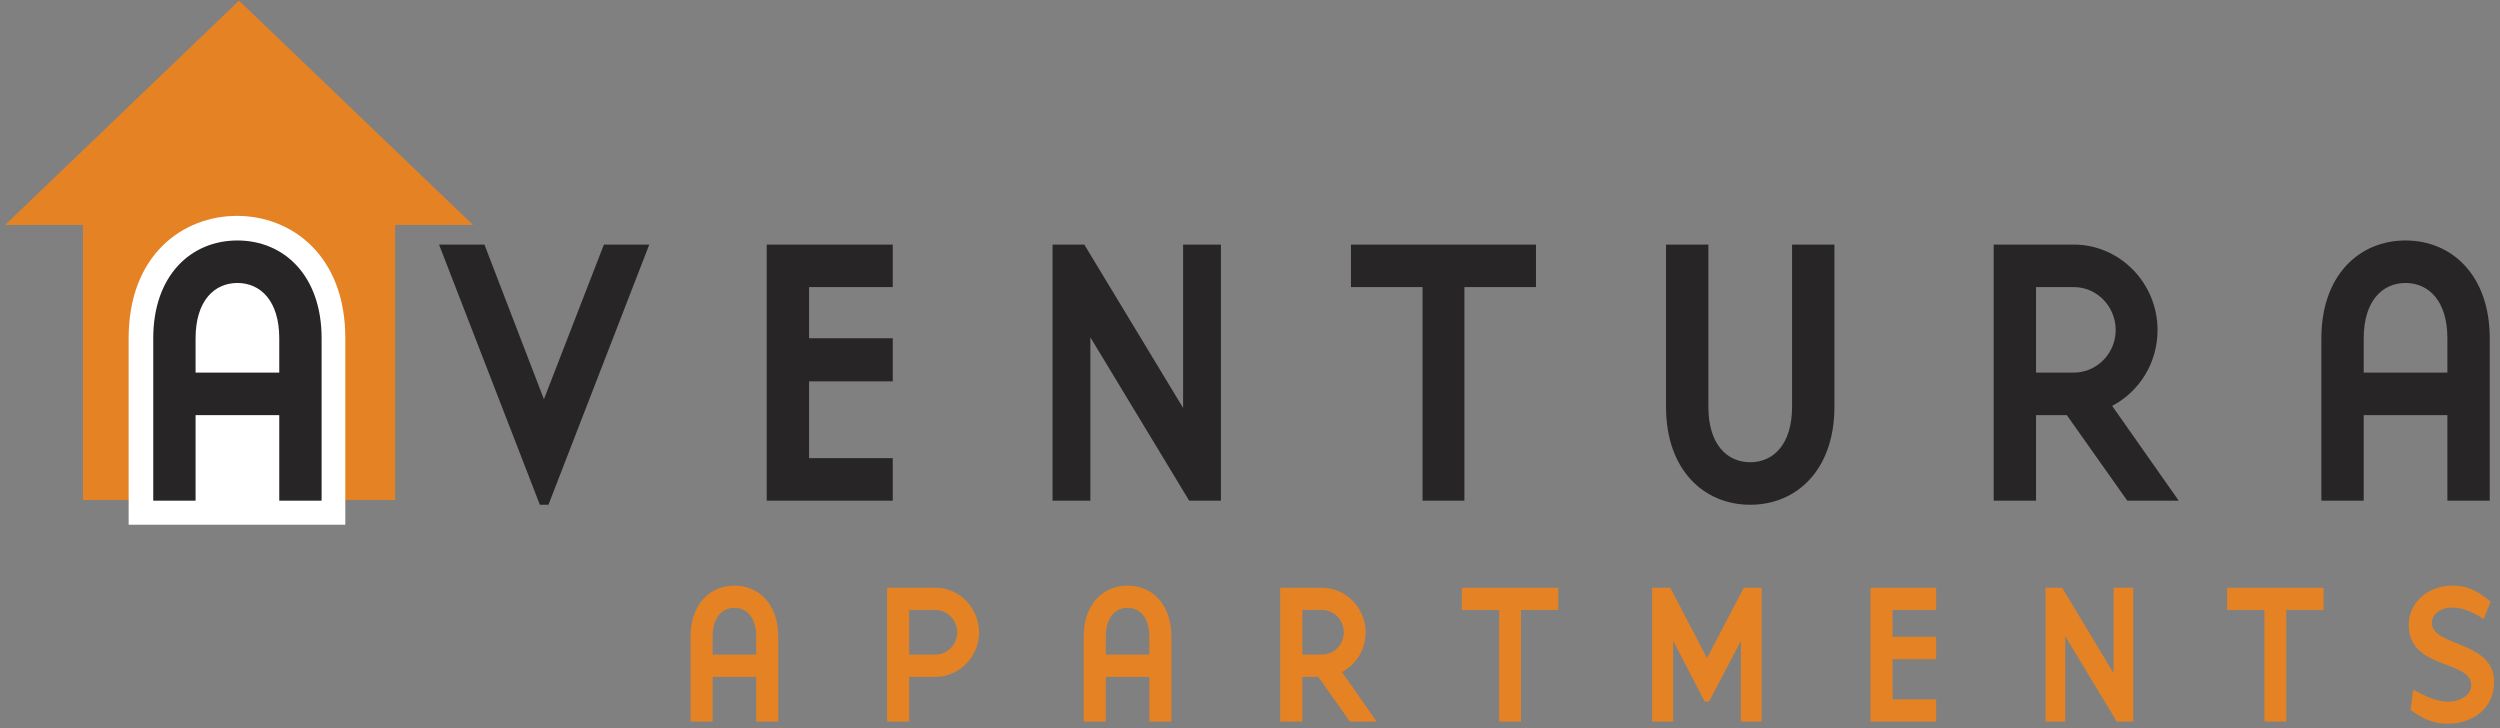 <?xml version="1.0" encoding="UTF-8" standalone="no"?>
<svg width="182px" height="53px" viewBox="0 0 182 53" version="1.1" xmlns="http://www.w3.org/2000/svg" xmlns:xlink="http://www.w3.org/1999/xlink">
    <rect x="0" y="0" width="182" height="53" fill="#808080" stroke="none"/>
    <!-- Generator: Sketch 3.6.1 (26313) - http://www.bohemiancoding.com/sketch -->
    <title>aventura-brand-wide-ap</title>
    <desc>Created with Sketch.</desc>
    <defs></defs>
    <g id="kit" stroke="none" stroke-width="1" fill="none" fill-rule="evenodd">
        <g id="aventura-brand-wide-ap">
            <path d="M0.373,16.377 L6.04,16.377 L6.04,36.397 L28.768,36.397 L28.768,16.377 L34.436,16.377 L17.399,0.047 L0.373,16.377" id="Fill-1" fill="#E58324"></path>
            <path d="M20.3,37.323 L24.259,37.323 L24.259,24.611 C24.259,19.075 20.74,16.596 17.252,16.596 C13.765,16.596 10.245,19.075 10.245,24.611 L10.245,37.323 L20.3,37.323 L20.3,37.323 Z" id="Stroke-3" stroke="#FFFFFF" stroke-width="1.759"></path>
            <path d="M55.051,46.354 C55.051,44.931 54.343,44.248 53.464,44.248 C52.586,44.248 51.878,44.931 51.878,46.354 L51.878,47.657 L55.051,47.657 L55.051,46.354 Z M51.878,52.529 L50.272,52.529 L50.272,46.354 C50.272,43.957 51.706,42.632 53.464,42.632 C55.223,42.632 56.655,43.957 56.655,46.354 L56.655,52.529 L55.051,52.529 L55.051,49.276 L51.878,49.276 L51.878,52.529 Z" id="Fill-1" fill="#E58324"></path>
            <path d="M69.686,46.041 C69.686,45.145 68.979,44.404 68.099,44.404 L66.188,44.404 L66.188,47.657 L68.099,47.657 C68.979,47.657 69.686,46.917 69.686,46.041 M71.274,46.041 C71.274,47.813 69.84,49.275 68.099,49.275 L66.188,49.275 L66.188,52.527 L64.583,52.527 L64.583,42.789 L68.099,42.789 C69.84,42.789 71.274,44.248 71.274,46.041" id="Fill-3" fill="#E58324"></path>
            <path d="M83.672,46.354 C83.672,44.931 82.965,44.248 82.085,44.248 C81.207,44.248 80.5,44.931 80.5,46.354 L80.5,47.657 L83.672,47.657 L83.672,46.354 Z M80.5,52.529 L78.893,52.529 L78.893,46.354 C78.893,43.957 80.327,42.632 82.085,42.632 C83.845,42.632 85.277,43.957 85.277,46.354 L85.277,52.529 L83.672,52.529 L83.672,49.276 L80.5,49.276 L80.5,52.529 Z" id="Fill-5" fill="#E58324"></path>
            <path d="M97.829,46.041 C97.829,45.145 97.122,44.404 96.243,44.404 L94.81,44.404 L94.81,47.657 L96.243,47.657 C97.122,47.657 97.829,46.917 97.829,46.041 L97.829,46.041 Z M100.217,52.527 L98.27,52.527 L95.975,49.275 L94.81,49.275 L94.81,52.527 L93.203,52.527 L93.203,42.789 L96.243,42.789 C97.982,42.789 99.416,44.248 99.416,46.041 C99.416,47.288 98.728,48.378 97.696,48.925 L100.217,52.527 Z" id="Fill-7" fill="#E58324"></path>
            <path d="M106.424,44.405 L106.424,42.789 L113.439,42.789 L113.439,44.405 L110.726,44.405 L110.726,52.528 L109.139,52.528 L109.139,44.405 L106.424,44.405 Z" id="Fill-9" fill="#E58324"></path>
            <path d="M126.738,52.528 L126.738,46.646 L124.424,51.067 L124.098,51.067 L121.805,46.646 L121.805,52.528 L120.276,52.528 L120.276,42.789 L121.596,42.789 L124.271,47.91 L126.947,42.789 L128.246,42.789 L128.246,52.528 L126.738,52.528 Z" id="Fill-11" fill="#E58324"></path>
            <path d="M136.172,42.789 L140.951,42.789 L140.951,44.404 L137.778,44.404 L137.778,46.354 L140.951,46.354 L140.951,47.989 L137.778,47.989 L137.778,50.912 L140.951,50.912 L140.951,52.527 L136.172,52.527 L136.172,42.789 Z" id="Fill-13" fill="#E58324"></path>
            <path d="M153.867,42.789 L155.301,42.789 L155.301,52.527 L154.097,52.527 L150.349,46.313 L150.349,52.527 L148.915,52.527 L148.915,42.789 L150.121,42.789 L153.867,49.003 L153.867,42.789 Z" id="Fill-15" fill="#E58324"></path>
            <path d="M162.137,44.405 L162.137,42.789 L169.152,42.789 L169.152,44.405 L166.439,44.405 L166.439,52.528 L164.852,52.528 L164.852,44.405 L162.137,44.405 Z" id="Fill-17" fill="#E58324"></path>
            <g id="Group-21" transform="translate(174.967, 42.031)" fill="#E58324">
                <path d="M3.24,10.653 C2.187,10.653 1.403,10.321 0.524,9.641 L0.717,8.178 C1.672,8.704 2.475,9.057 3.276,9.057 C3.985,9.057 4.942,8.666 4.942,7.848 C4.942,5.998 0.391,6.738 0.391,3.464 C0.391,1.77 1.863,0.602 3.566,0.602 C4.635,0.602 5.381,0.971 6.355,1.77 L5.839,3.036 C5.189,2.608 4.386,2.198 3.602,2.198 C2.646,2.198 2.072,2.724 2.072,3.31 C2.072,5.064 6.604,4.595 6.604,7.613 C6.604,9.62 4.959,10.653 3.24,10.653" id="Fill-19"></path>
            </g>
            <path d="M20.3,37.323 L24.259,37.323 L24.259,24.611 C24.259,19.075 20.74,16.596 17.252,16.596 C13.765,16.596 10.245,19.075 10.245,24.611 L10.245,37.323 L20.3,37.323" id="Fill-2" fill="#FFFFFF"></path>
            <path d="M172.078,30.221 L178.17,30.221 L178.17,36.447 L181.253,36.447 L181.253,24.628 C181.253,20.043 178.5,17.507 175.124,17.507 C171.748,17.507 168.996,20.043 168.996,24.628 L168.996,36.447 L172.078,36.447 L172.078,30.221 L172.078,30.221 Z M178.17,27.126 L172.078,27.126 L172.078,24.628 C172.078,21.907 173.436,20.601 175.124,20.601 C176.812,20.601 178.17,21.907 178.17,24.628 L178.17,27.126 L178.17,27.126 Z M150.977,27.126 L148.224,27.126 L148.224,20.9 L150.977,20.9 C152.664,20.9 154.023,22.317 154.023,24.032 C154.023,25.71 152.664,27.126 150.977,27.126 L150.977,27.126 Z M153.765,29.549 C155.748,28.506 157.069,26.418 157.069,24.032 C157.069,20.601 154.316,17.806 150.977,17.806 L145.141,17.806 L145.141,36.447 L148.224,36.447 L148.224,30.221 L150.463,30.221 L154.866,36.447 L158.609,36.447 L153.765,29.549 L153.765,29.549 Z M121.287,17.806 L121.287,29.625 C121.287,34.21 124.04,36.746 127.416,36.746 C130.792,36.746 133.545,34.21 133.545,29.625 L133.545,17.806 L130.462,17.806 L130.462,29.625 C130.462,32.346 129.104,33.651 127.416,33.651 C125.728,33.651 124.37,32.346 124.37,29.625 L124.37,17.806 L121.287,17.806 L121.287,17.806 Z M103.562,36.447 L106.608,36.447 L106.608,20.9 L111.819,20.9 L111.819,17.806 L98.35,17.806 L98.35,20.9 L103.562,20.9 L103.562,36.447 Z M86.13,29.699 L78.937,17.806 L76.625,17.806 L76.625,36.447 L79.378,36.447 L79.378,24.554 L86.571,36.447 L88.883,36.447 L88.883,17.806 L86.13,17.806 L86.13,29.699 L86.13,29.699 Z M55.817,36.447 L64.992,36.447 L64.992,33.353 L58.9,33.353 L58.9,27.76 L64.992,27.76 L64.992,24.628 L58.9,24.628 L58.9,20.9 L64.992,20.9 L64.992,17.806 L55.817,17.806 L55.817,36.447 L55.817,36.447 Z M47.267,17.806 L43.964,17.806 L39.597,29.065 L35.267,17.806 L31.963,17.806 L39.303,36.746 L39.927,36.746 L47.267,17.806 L47.267,17.806 Z M14.238,30.221 L20.33,30.221 L20.33,36.447 L23.413,36.447 L23.413,24.628 C23.413,20.043 20.66,17.507 17.284,17.507 C13.907,17.507 11.156,20.043 11.156,24.628 L11.156,36.447 L14.238,36.447 L14.238,30.221 L14.238,30.221 Z M20.33,27.126 L14.238,27.126 L14.238,24.628 C14.238,21.907 15.596,20.601 17.284,20.601 C18.972,20.601 20.33,21.907 20.33,24.628 L20.33,27.126 L20.33,27.126 Z" id="Fill-10" fill="#272525"></path>
        </g>
    </g>
</svg>